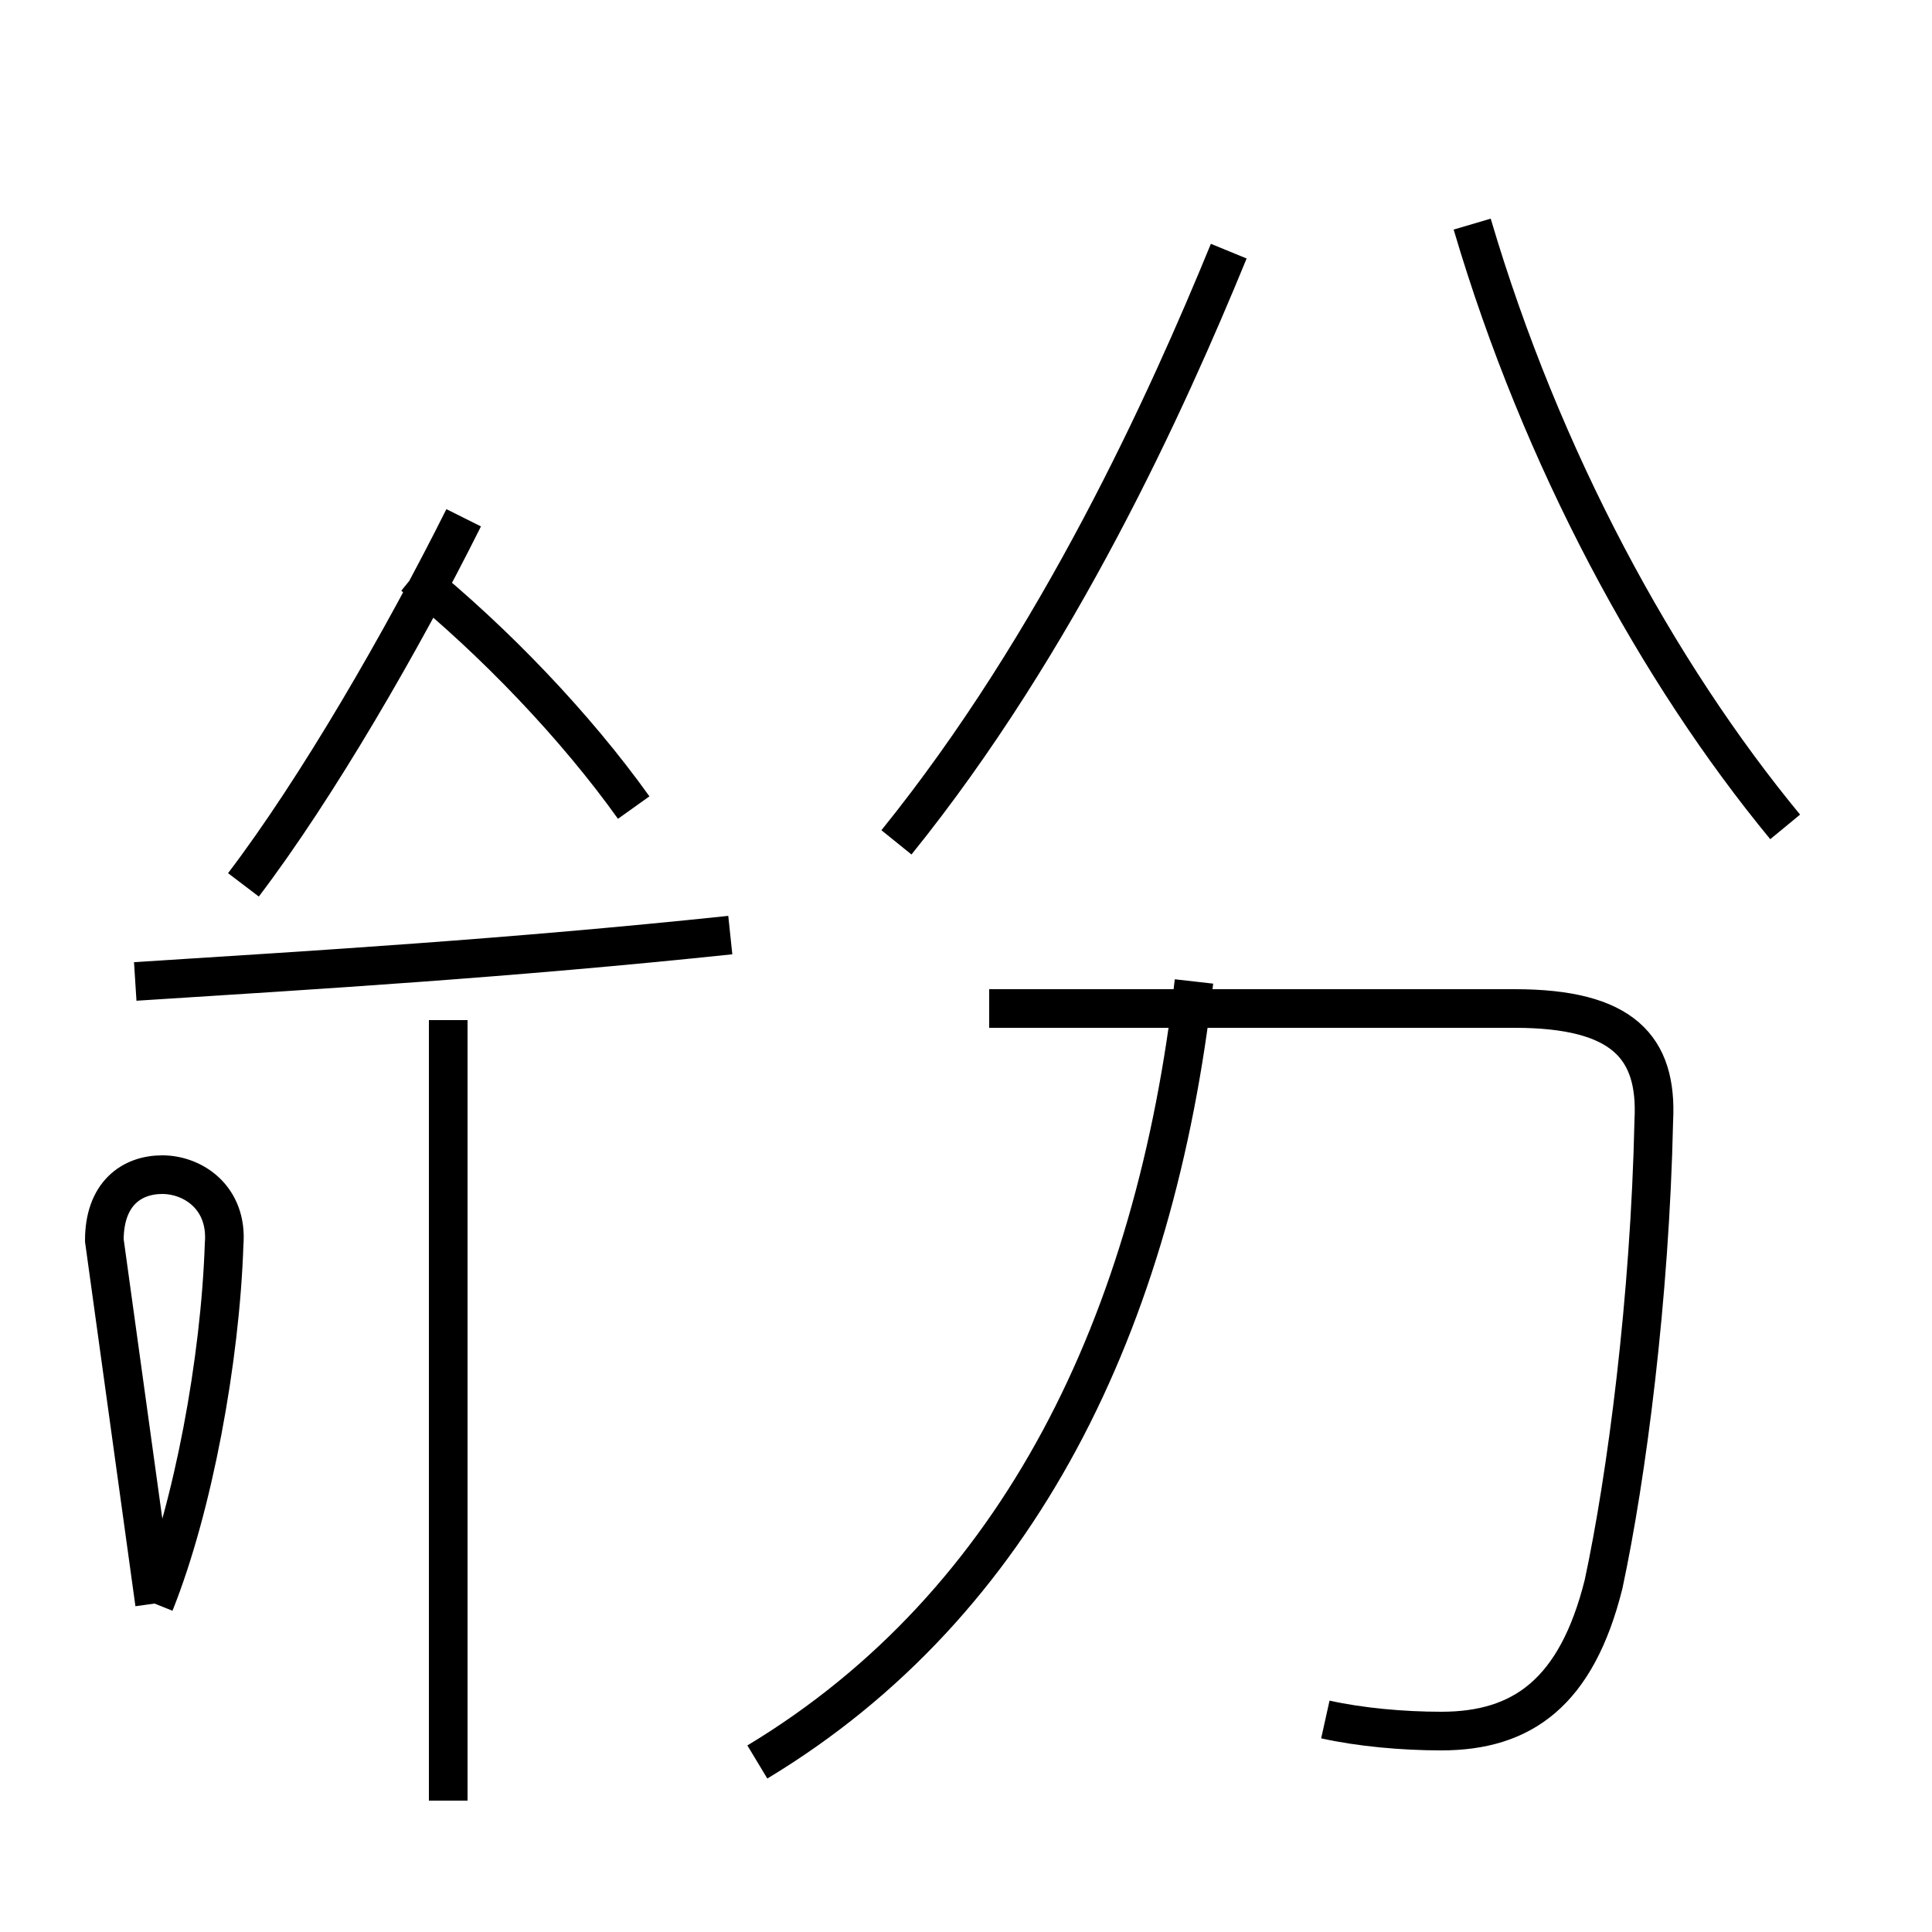 <?xml version='1.0' encoding='utf8'?>
<svg viewBox="0.0 -44.0 50.0 50.0" version="1.1" xmlns="http://www.w3.org/2000/svg">
<rect x="0.0" y="-44.0" width="50.0" height="50.0" fill="#808080" stroke="none"/>
<rect x="-1000" y="-1000" width="2000" height="2000" stroke="white" fill="white"/>
<g style="fill:none; stroke:#000000;  stroke-width:1">
<path d="M 11.6 -2.6 L 11.6 17.6 M 3.5 18.6 C 8.2 18.9 13.2 19.2 18.9 19.8 M 6.3 21.1 C 8.2 23.6 10.4 27.4 12.0 30.6 M 16.4 23.1 C 14.9 25.2 12.8 27.4 10.7 29.1 M 19.6 -1.6 C 26.4 2.5 29.9 9.8 30.9 18.6 M 34.3 -0.5 C 35.2 -0.7 36.3 -0.8 37.3 -0.8 C 39.4 -0.8 40.8 0.2 41.5 3.0 C 42.1 5.8 42.7 10.4 42.8 15.0 C 42.9 16.9 42.0 17.9 39.2 17.9 L 25.6 17.9 M 46.2 22.6 C 42.9 26.6 39.9 32.1 38.1 38.2 M 23.2 22.2 C 27.4 27.4 30.2 33.6 31.8 37.5 M 4.0 2.5 C 5.0 5.0 5.7 8.8 5.8 11.8 C 5.9 13.0 5.0 13.6 4.2 13.6 C 3.4 13.6 2.7 13.1 2.7 11.9 L 4.0 2.5" transform="scale(1, -1)" />
</g>
</svg>